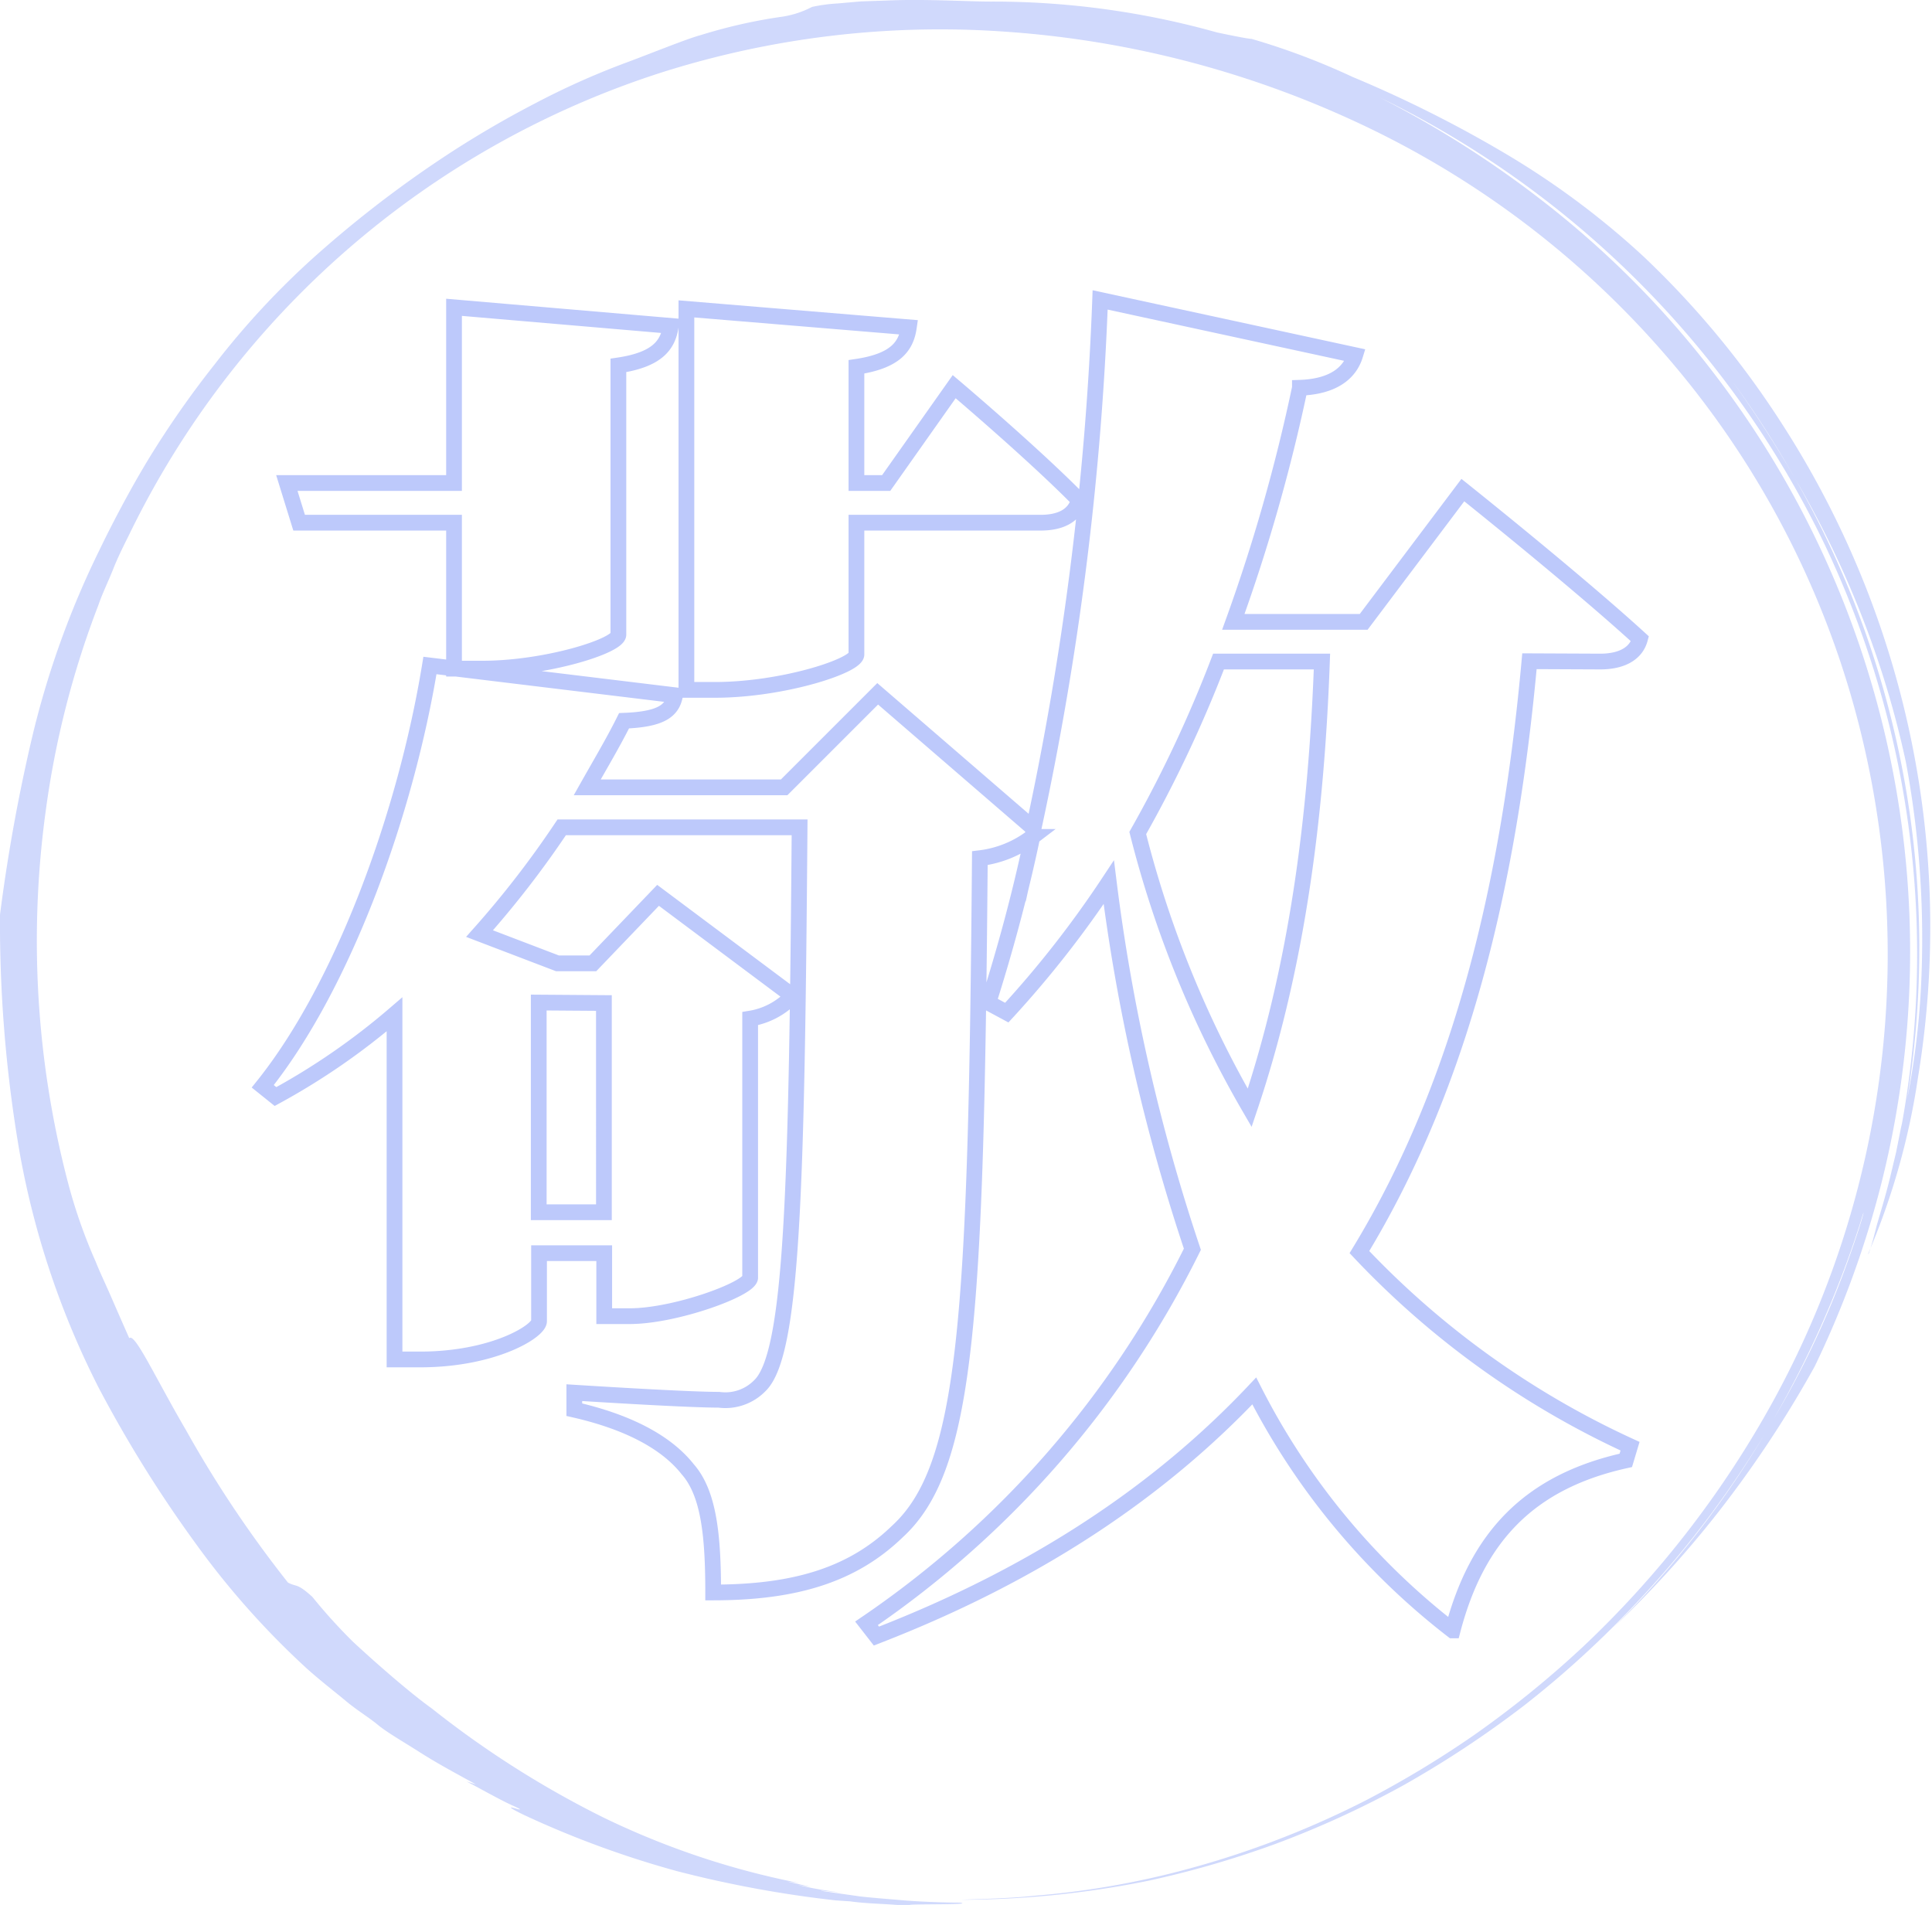 <svg id="圖層_1" data-name="圖層 1" xmlns="http://www.w3.org/2000/svg" viewBox="0 0 122.72 121"><defs><style>.cls-1{opacity:0.8;}.cls-2{fill:#c4cffb;}.cls-3{fill:none;stroke:#bdc9fb;stroke-miterlimit:10;}</style></defs><title>敬菸</title><g class="cls-1"><path class="cls-2" d="M61,120.67a60.31,60.31,0,0,0,12-1.22,61.86,61.86,0,0,0,7.94-2.3,60.43,60.43,0,0,0,8.2-3.75,65.09,65.09,0,0,0,7.71-5.1,62.9,62.9,0,0,0,6.63-6,63.64,63.64,0,0,0,5.23-6.17,66.59,66.59,0,0,0,3.72-5.6,64.07,64.07,0,0,0,5.73-12.84c.41-1.4.23-.45-.64,2a58.05,58.05,0,0,1-5.09,10.83,61.62,61.62,0,0,1-10,12.9A66.62,66.62,0,0,0,110,94.93a71,71,0,0,0,5.26-8.12,61.37,61.37,0,0,0,4.23-11.59,60.33,60.33,0,0,0-10.74-51.66,59.53,59.53,0,0,0-9.66-9.92A65,65,0,0,0,87.62,6.18a60.86,60.86,0,0,1,28.14,28.11,60.57,60.57,0,0,1,4.57,39.47c.2-.71.32-1.42.49-2.13A60.21,60.21,0,0,0,114,30.36a71.9,71.9,0,0,0-4-6.2,61.47,61.47,0,0,1,4,6.2,60.78,60.78,0,0,1,4.17,8.54,59.86,59.86,0,0,1,2.89,9.5,61.16,61.16,0,0,1,1,13.36,50.08,50.08,0,0,1-1.31,9.87l-.31,1.56-.37,1.55c-.24,1-.54,2-.85,3.06-.15.59-.31,1.24-.54,1.88l0-.08a45.16,45.16,0,0,0,3.15-11.16,58.94,58.94,0,0,0-8.64-41.52,56.91,56.91,0,0,0-8.86-10.69,51.81,51.81,0,0,0-8.5-6.35,78,78,0,0,0-9.93-5A44.52,44.52,0,0,0,79.5,2.47c-.2,0-1.21-.2-2.2-.41A52.66,52.66,0,0,0,62.91.1c-1.41,0-4.09-.17-6.5-.07L54.68.09,53.2.22a10.12,10.12,0,0,0-1.62.22,6,6,0,0,1-1.89.62,32.89,32.89,0,0,0-5.18,1.17c-.79.2-3.23,1.19-4.74,1.75A49,49,0,0,0,34,6.56a64.05,64.05,0,0,0-6,3.54,71.88,71.88,0,0,0-8,6.19,51.31,51.31,0,0,0-6.37,6.86,60.65,60.65,0,0,0-4.19,6C7.71,32,6.34,34.89,6.34,34.89A56.66,56.66,0,0,0,2,47,110.34,110.34,0,0,0,0,58.1,85.49,85.49,0,0,0,1.26,73.27a53.75,53.75,0,0,0,5,14.86A80.24,80.24,0,0,0,12.4,98a52.23,52.23,0,0,0,7.11,8c.91.81,1.76,1.46,2.48,2.06s1.41,1,2,1.49,1.61,1.07,2.74,1.79,2.43,1.41,3.5,2l-.59-.18c.73.37,2.13,1.17,2.87,1.5s.53.29.33.24c-.39-.12-.8-.22.48.4A61.54,61.54,0,0,0,43,118.85a72.11,72.11,0,0,0,10.1,1.86l.9.06c1,.14,2,.15,3,.23.6,0,.4,0,.8,0,0-.07,4.18,0,3.18-.15-.2,0-1.74,0-3.55-.14-.91-.08-1.88-.15-2.78-.25l-2.38-.34c-.59-.09.79.06,1.38.11a22.51,22.51,0,0,1-2.84-.47c-.29-.07,0,0,.69.09L50,119.51l.78.1a50.94,50.94,0,0,1-12.48-4.18,61.47,61.47,0,0,1-10.87-6.91c-1.4-1-3.6-2.93-5-4.23a34.36,34.36,0,0,1-2.59-2.86c-1-.91-1-.61-1.55-.91a73,73,0,0,1-6.47-9.67C9.84,87.46,8.56,84.63,8.21,85l-.66-1.5L7,82.24c-.34-.78-.66-1.44-.93-2.12a33.22,33.22,0,0,1-1.8-5.19A60.61,60.61,0,0,1,2.9,51.54,57.61,57.61,0,0,1,6.24,38.46c.27-.79.64-1.53.94-2.29s.65-1.46,1-2.16A56.91,56.91,0,0,1,42,4.61,58.52,58.52,0,0,1,63.68,2,63.17,63.17,0,0,1,86,7.68a58.43,58.43,0,0,1,19.73,14.8,57.57,57.57,0,0,1,11.81,21.59,59,59,0,0,1-4.83,44.78,63.46,63.46,0,0,1-12.16,15.75,64.46,64.46,0,0,1-6.92,5.61,63.88,63.88,0,0,1-6.92,4.17A58.52,58.52,0,0,1,74.35,119a53.87,53.87,0,0,1-8.58,1.41C64.18,120.58,62.58,120.61,61,120.67Z"/></g><path class="cls-3" d="M97.15,42c-1.26,13.86-4.23,26.73-10.8,37.53a55.29,55.29,0,0,0,17.19,12.33l-.27.9c-6.12,1.35-9.45,4.86-11,10.8a45,45,0,0,1-12.6-15.21c-5.94,6.3-13.77,11.61-24,15.57l-.63-.81a62.06,62.06,0,0,0,20.7-23.76,120,120,0,0,1-5.31-23.31,65.8,65.8,0,0,1-6.48,8.28l-1.17-.63c1-3.15,2-6.75,2.79-10.53a6.84,6.84,0,0,1-3.33,1.35C62,83.87,61.42,93.23,57,97.28c-2.79,2.7-6.39,3.87-11.7,3.87,0-3.6-.27-6.3-1.62-7.83-1.35-1.71-3.78-3-7.2-3.78V88.46c2.88.18,7.47.45,9.18.45a3.06,3.06,0,0,0,2.61-.9c2.07-2,2.34-12.51,2.52-35.46H35.68a61.53,61.53,0,0,1-5.22,6.75l4.95,1.89h2.25l4.14-4.32,8.55,6.39a4.72,4.72,0,0,1-2.7,1.44V81.17c-.09.72-4.77,2.43-7.65,2.43H38.38v-4H34.24v4.32c0,.63-2.88,2.43-7.56,2.43H25.06V64.43a43.48,43.48,0,0,1-7.56,5.22L16.69,69c5.13-6.39,9.09-17.37,10.62-26.73l15.57,1.89c-.18,1-.9,1.53-3.24,1.62-.72,1.44-1.53,2.79-2.34,4.23H49.81l5.94-5.94,9.9,8.55a192.32,192.32,0,0,0,4.23-33.57l16.2,3.51c-.36,1.17-1.44,2-3.51,2.07A111,111,0,0,1,78.34,39.5h8.28l6.3-8.37s7.11,5.67,11.25,9.45c-.27,1-1.26,1.44-2.52,1.44ZM18.22,30.68H28.84V19.52L42.61,20.7c-.18,1.25-.9,2.15-3.33,2.51v17.1c0,.72-4.59,2.16-8.64,2.16h-1.8V33.2H19Zm16,33V77h4.14V63.71ZM54.4,41.57c0,.72-4.68,2.25-9,2.25H43.6V19.62l14.13,1.17c-.18,1.25-.9,2.15-3.33,2.51v7.38h1.89l4.32-6.12s5,4.23,7.92,7.2c-.27,1-1.17,1.44-2.43,1.44H54.4Zm23,.45a80.76,80.76,0,0,1-5.13,10.89,67.6,67.6,0,0,0,7.11,17.46c3-8.91,4.23-18.45,4.59-28.35Z"/></svg>
